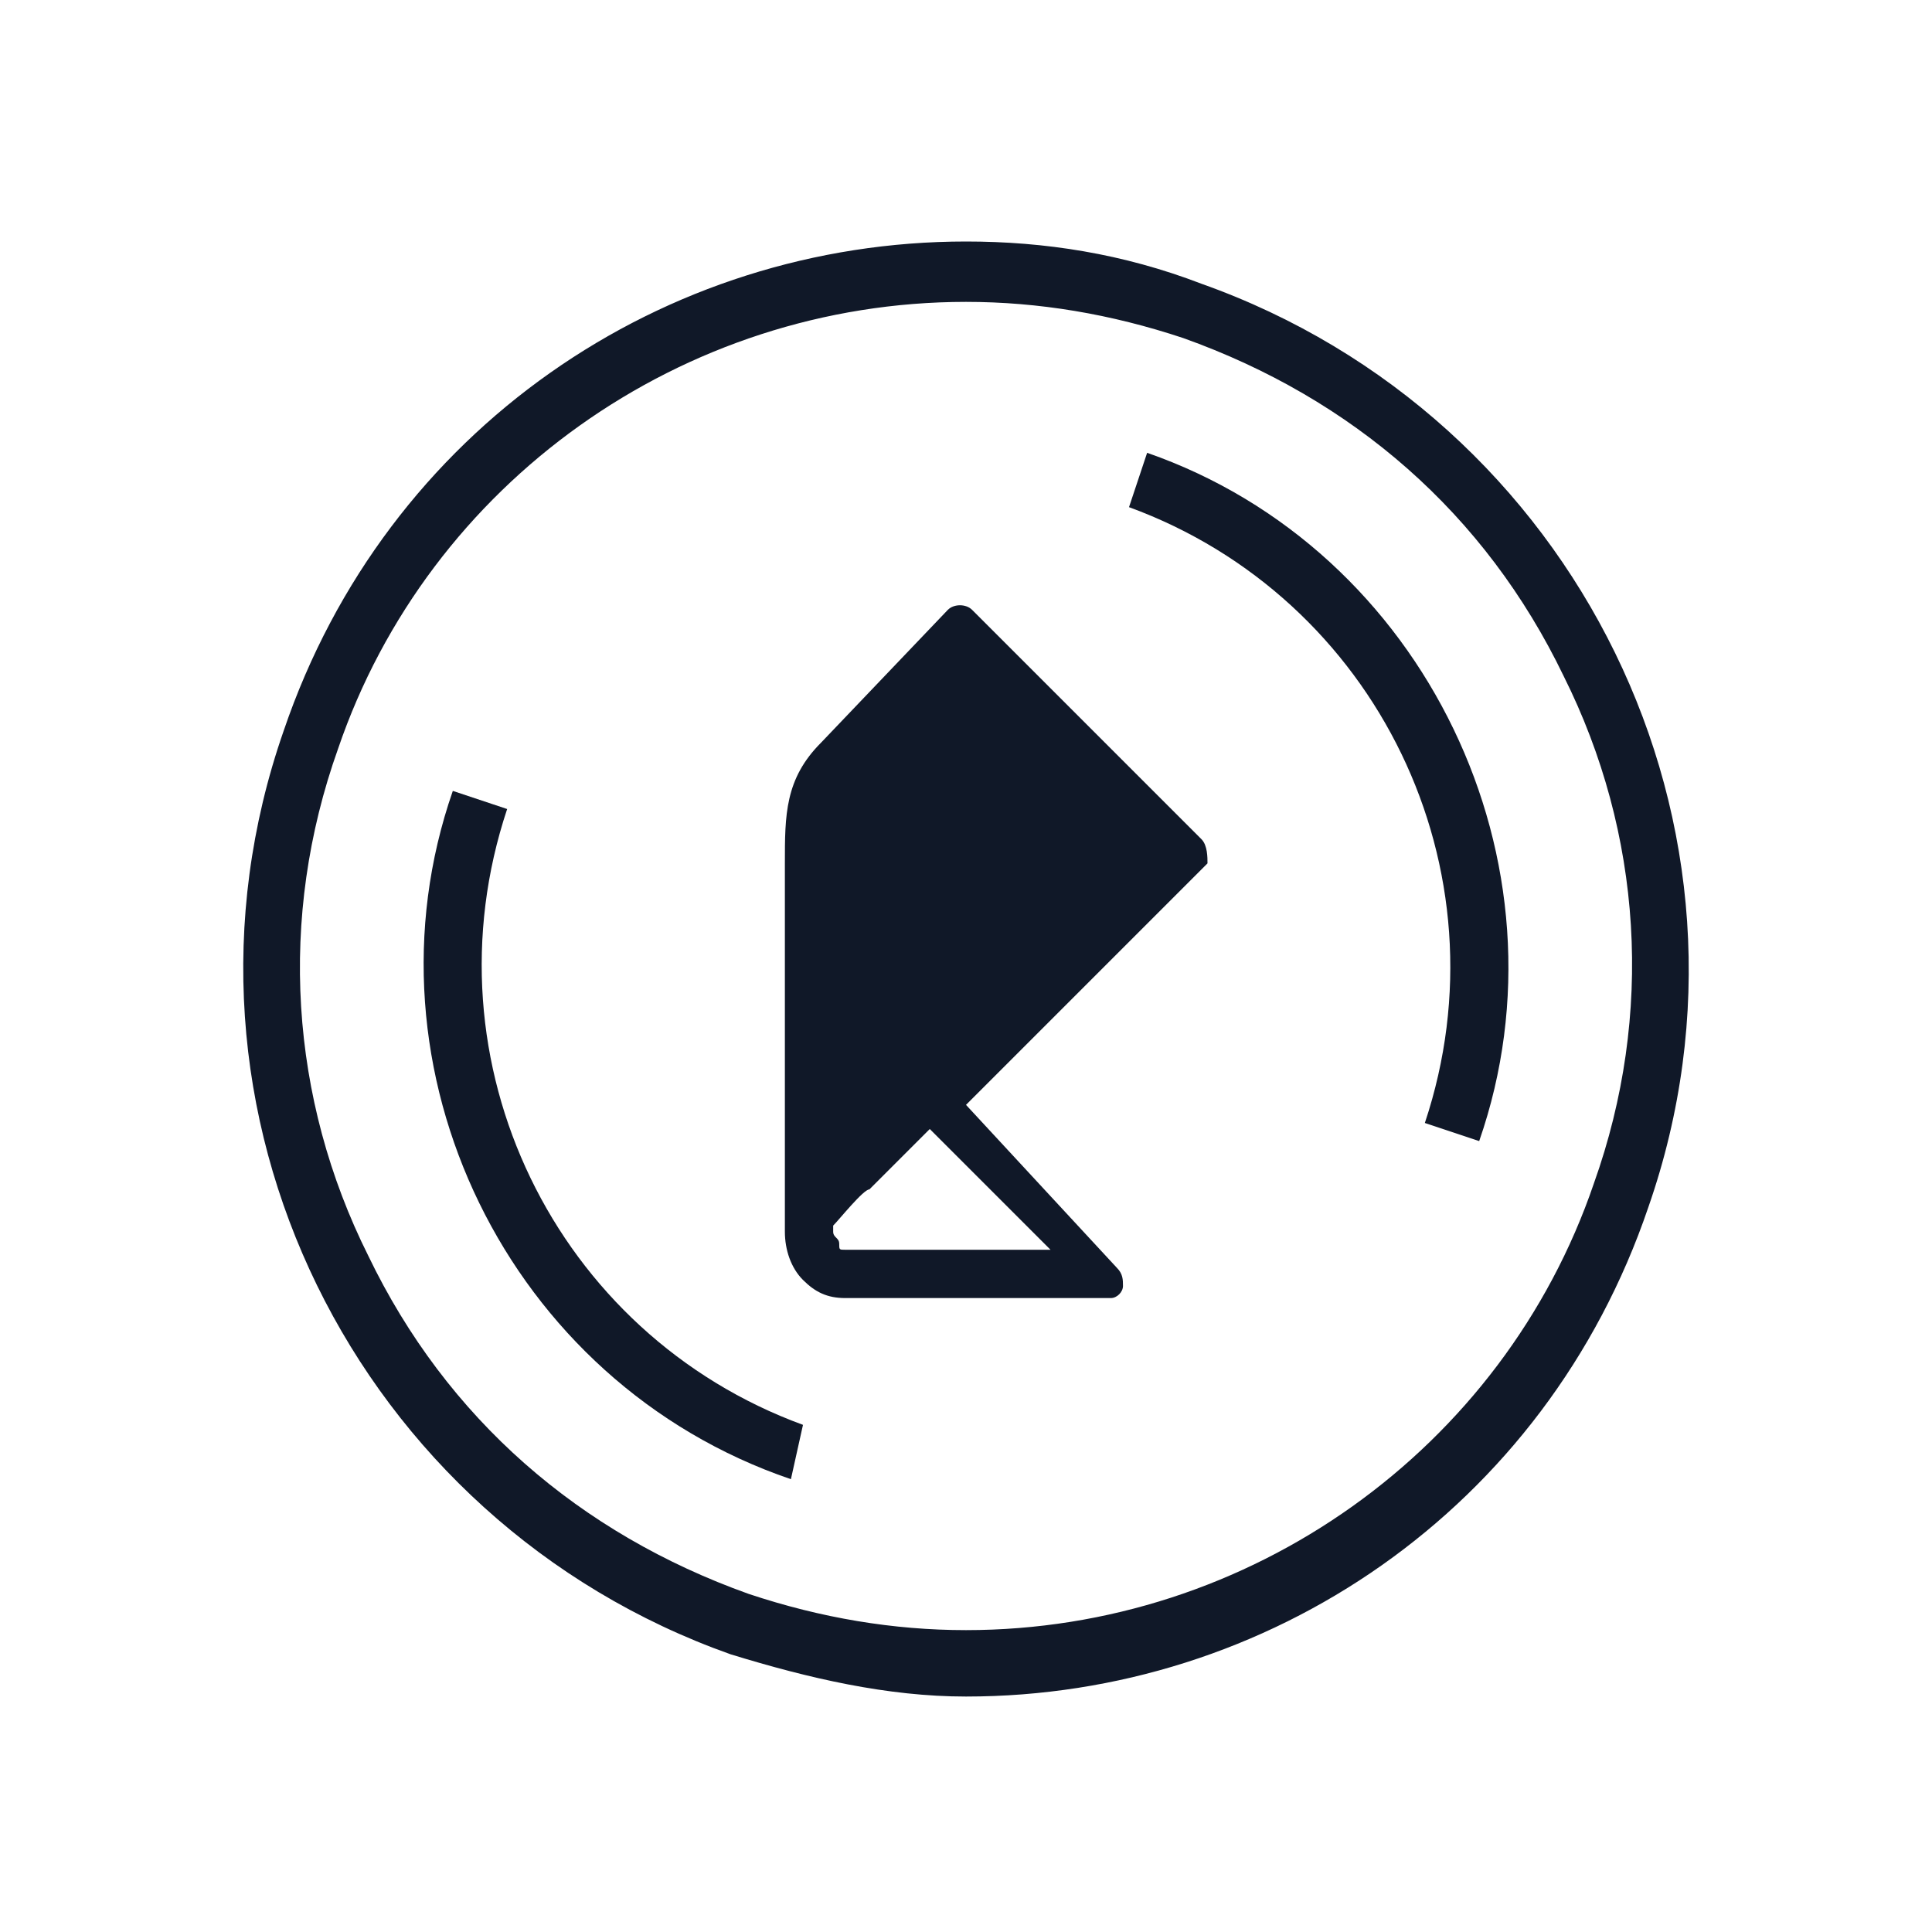 <?xml version="1.0" encoding="UTF-8"?>
<svg width="56px" height="56px" viewBox="0 0 56 56" version="1.1" xmlns="http://www.w3.org/2000/svg" xmlns:xlink="http://www.w3.org/1999/xlink">
    <!-- Generator: Sketch 57.1 (83088) - https://sketch.com -->
    <title>140-B56px</title>
    <desc>Created with Sketch.</desc>
    <g id="140-B56px" stroke="none" stroke-width="1" fill="none" fill-rule="evenodd">
        <g>
            <path d="M28,7 L28,8.75 C30.1,8.75 32.2,9.1 34.3,9.8 C39.2,11.55 43.05,14.875 45.325,19.6 C47.6,24.15 47.95,29.4 46.2,34.3 C43.575,42 36.225,47.25 28,47.25 C25.9,47.25 23.8,46.9 21.7,46.2 C16.8,44.45 12.95,41.125 10.675,36.4 C8.4,31.85 8.05,26.6 9.8,21.7 C12.425,14 19.775,8.75 28,8.75 L28,7 L28,7 Z M28,7 C19.25,7 11.2,12.425 8.225,21.175 C4.375,32.2 10.325,44.1 21.175,47.95 C23.45,48.65 25.725,49.175 28,49.175 C36.75,49.175 44.8,43.75 47.775,35 C51.625,23.975 45.675,12.075 34.825,8.225 C32.55,7.35 30.275,7 28,7 L28,7 Z" id="Shape" fill="#101828" fill-rule="nonzero"></path>
            <path d="M42.875,33.075 L41.3,32.55 C43.75,25.2 39.9,17.325 32.725,14.7 L33.25,13.125 C41.3,15.925 45.675,25.025 42.875,33.075 Z" id="Path" fill="#101828" fill-rule="nonzero"></path>
            <path d="M22.925,42.875 C14.7,40.075 10.325,30.975 13.125,22.925 L14.7,23.45 C12.25,30.8 16.1,38.675 23.275,41.3 L22.925,42.875 Z" id="Path" fill="#101828" fill-rule="nonzero"></path>
            <path d="M34.825,24.325 L28.175,17.675 C28,17.5 27.65,17.5 27.475,17.675 L23.8,21.525 C22.75,22.575 22.75,23.625 22.75,25.025 L22.75,35.7 C22.75,36.225 22.925,36.75 23.275,37.1 C23.625,37.45 23.975,37.625 24.5,37.625 L32.2,37.625 C32.375,37.625 32.55,37.45 32.55,37.275 C32.55,37.1 32.55,36.925 32.375,36.75 L28,32.025 L35,25.025 C35,24.85 35,24.5 34.825,24.325 Z M30.45,36.225 L24.5,36.225 C24.325,36.225 24.325,36.225 24.325,36.05 C24.325,35.875 24.15,35.875 24.15,35.7 C24.15,35.7 24.15,35.525 24.15,35.525 C24.325,35.35 25.025,34.475 25.2,34.475 L26.95,32.725 L30.45,36.225 Z" id="Shape" fill="#101828" fill-rule="nonzero"></path>
            <rect id="Rectangle" x="0" y="0" width="56" height="56"></rect>
        </g>
    </g>
</svg>